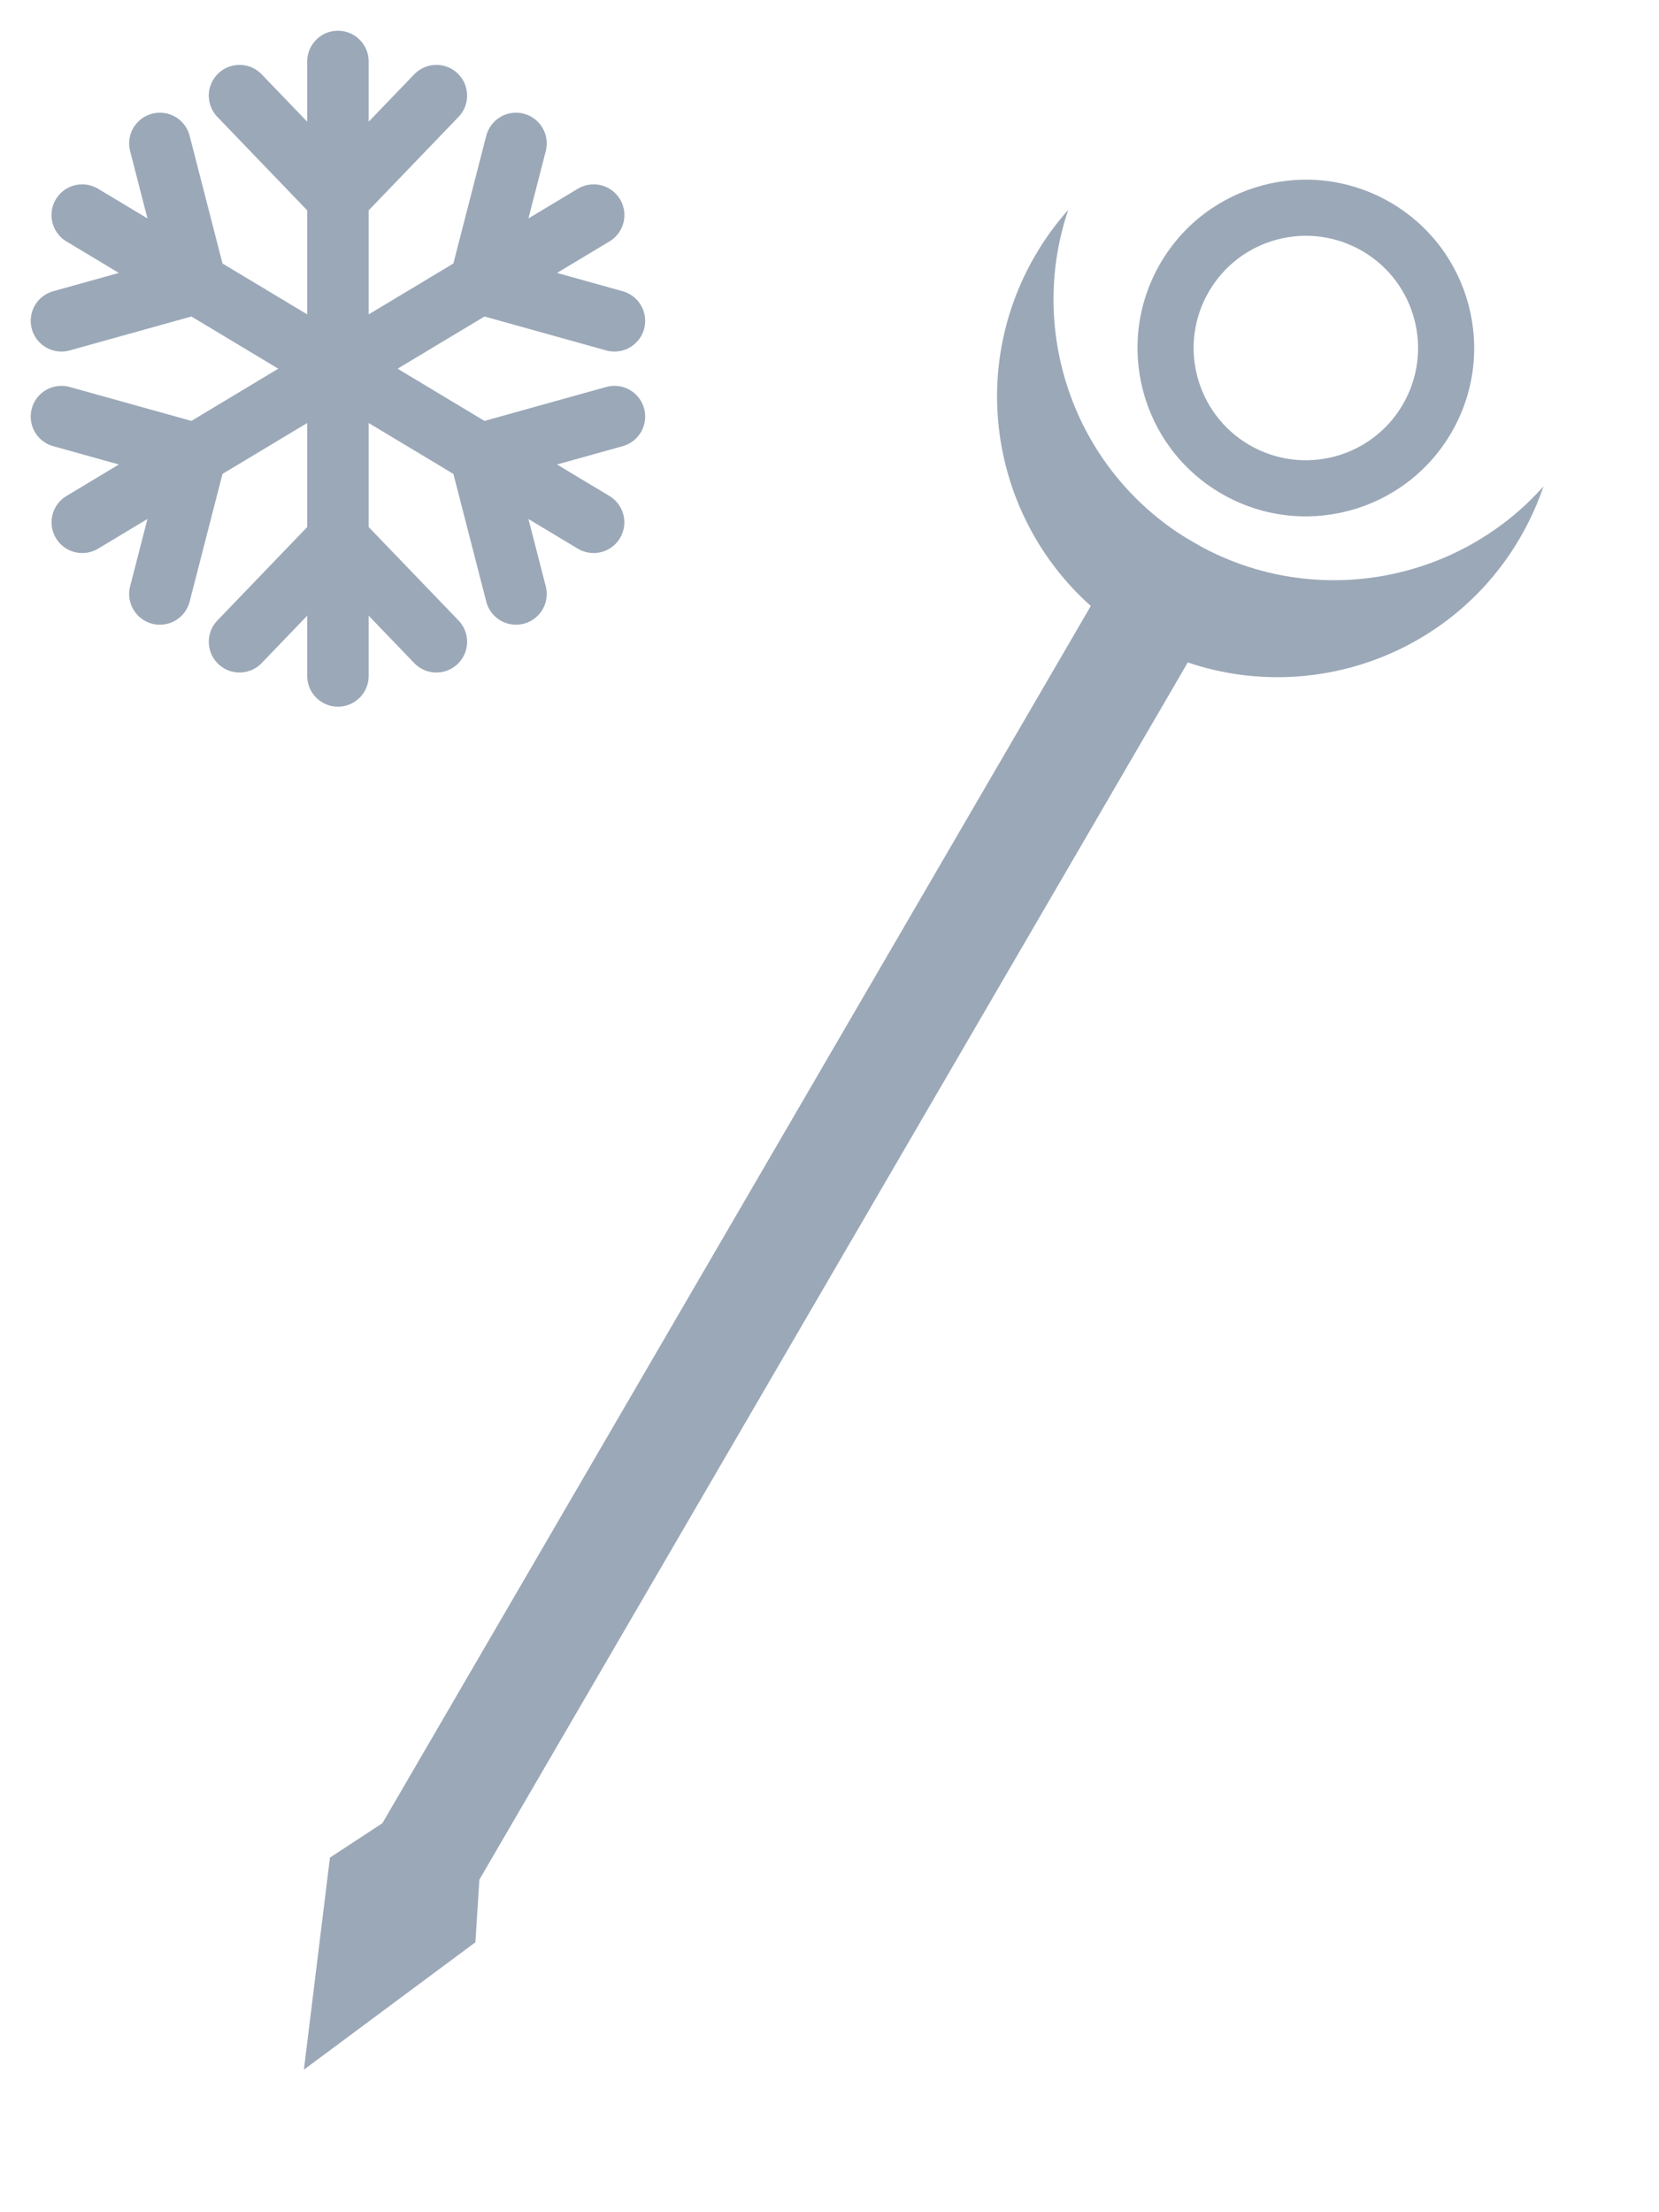 <svg width="27" height="36" viewBox="0 0 27 36" fill="none" xmlns="http://www.w3.org/2000/svg">
<path d="M5.5 8.778L3.898 10.444M5.5 8.778L7.102 10.444M5.5 8.778V6M5.5 8.778V11M5.5 6V3.222M5.5 6L3.188 4.611M5.5 6L7.812 7.389M5.5 6L3.188 7.389M5.5 6L7.812 4.611M5.5 3.222L3.898 1.556M5.5 3.222L7.102 1.556M5.5 3.222V1M3.188 4.611L1 5.221M3.188 4.611L2.602 2.334M3.188 4.611L1.338 3.5M7.812 7.389L8.398 9.666M7.812 7.389L10 6.779M7.812 7.389L9.661 8.5M3.188 7.389L2.602 9.666M3.188 7.389L1 6.779M3.188 7.389L1.339 8.5M7.812 4.611L10 5.221M7.812 4.611L8.398 2.334M7.812 4.611L9.662 3.5" stroke="#9BA8B8" stroke-linecap="round" stroke-linejoin="round"/>
<path d="M6.224 29.669L18.626 8.361L20.204 9.28L7.802 30.588L6.224 29.669Z" fill="#9BA8B8"/>
<path fill-rule="evenodd" clip-rule="evenodd" d="M19.875 8.031C21.182 8.792 22.859 8.349 23.62 7.042C24.381 5.734 23.938 4.057 22.631 3.296C21.323 2.535 19.646 2.978 18.885 4.285C18.124 5.593 18.567 7.27 19.875 8.031ZM20.334 7.242C21.206 7.749 22.324 7.454 22.831 6.582C23.338 5.71 23.043 4.592 22.171 4.085C21.3 3.578 20.182 3.873 19.674 4.745C19.167 5.616 19.462 6.734 20.334 7.242Z" fill="#9BA8B8"/>
<path fill-rule="evenodd" clip-rule="evenodd" d="M17.386 3.414C17.186 3.639 17.005 3.887 16.848 4.157C15.579 6.336 16.317 9.131 18.497 10.4C20.676 11.668 23.471 10.93 24.739 8.751C24.896 8.48 25.023 8.201 25.12 7.916L25.119 7.916C23.706 9.504 21.324 9.933 19.415 8.821C17.506 7.71 16.703 5.428 17.386 3.414L17.386 3.414Z" fill="#9BA8B8"/>
<path d="M5.37 30.229L7.931 28.55L7.737 31.607L4.946 33.68L5.37 30.229Z" fill="#9BA8B8"/>
</svg>
